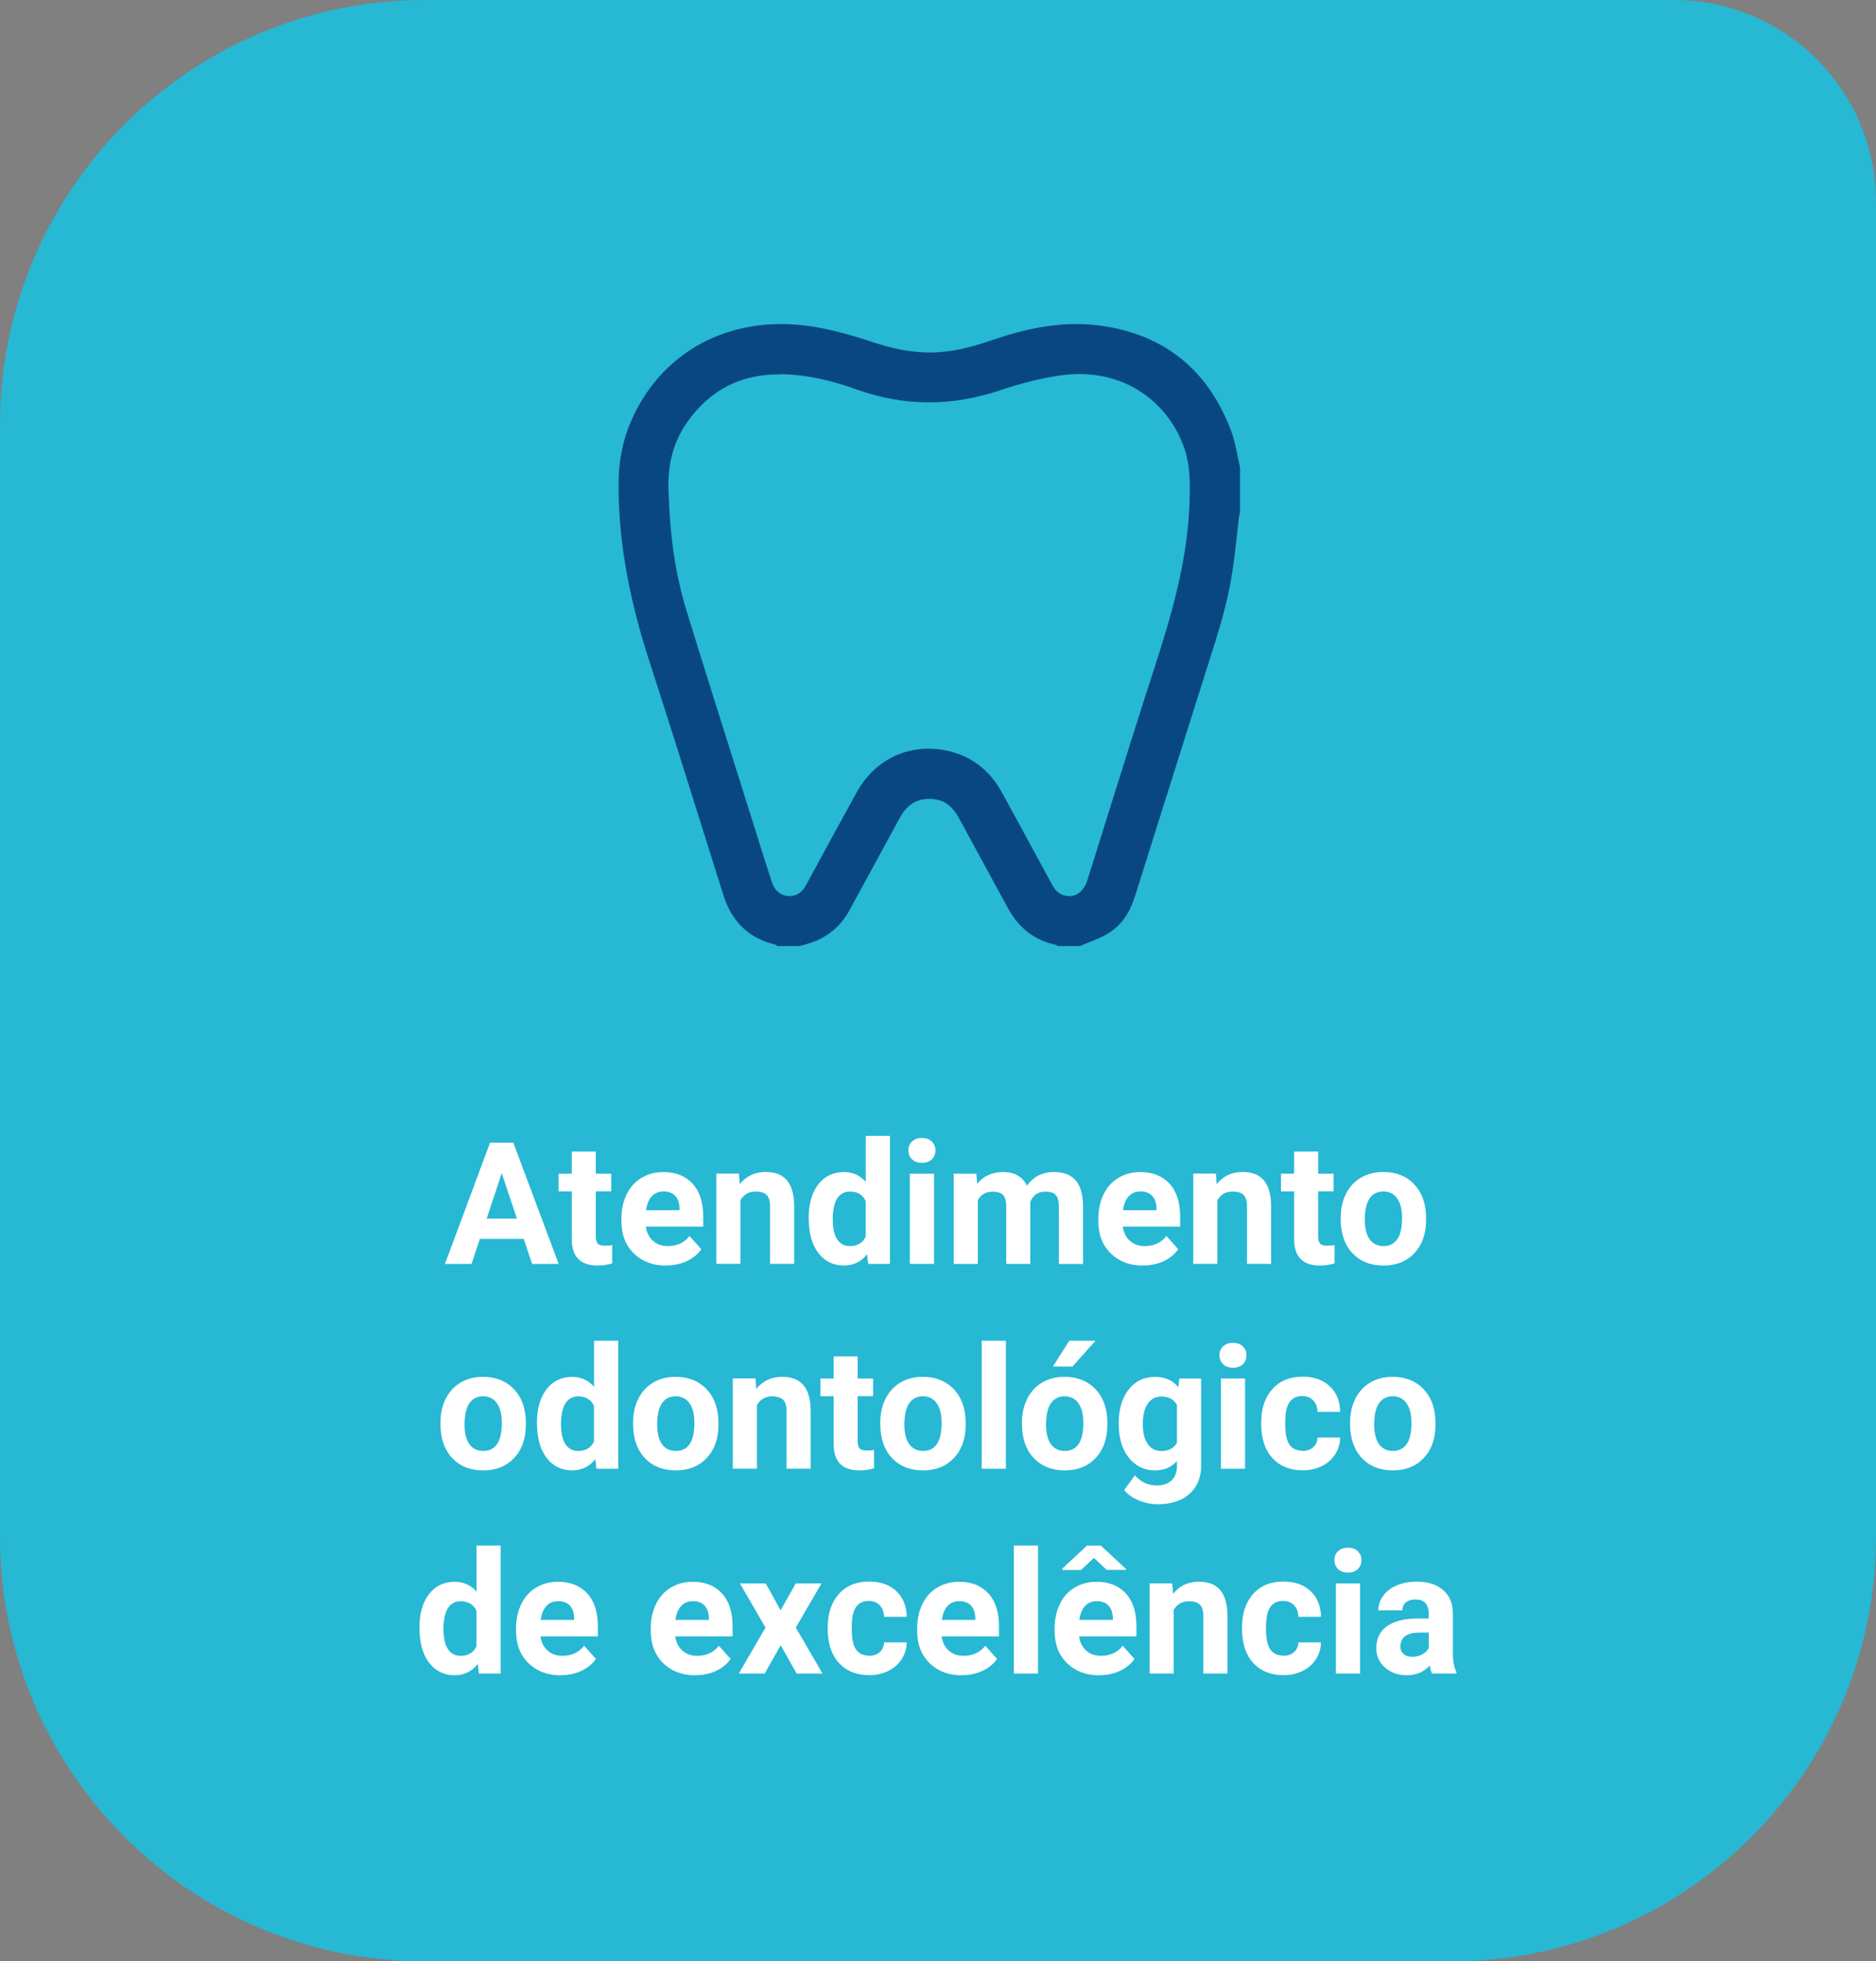 <?xml version="1.0" encoding="UTF-8"?>
<svg id="Camada_1" data-name="Camada 1" xmlns="http://www.w3.org/2000/svg" viewBox="0 0 263.86 275.73">
  <rect x="0" y="0" width="263.86" height="275.73" fill="#808080" stroke="none"/>
  <defs>
    <style>
      .cls-1 {
        fill: #fff;
      }

      .cls-2 {
        fill: #094783;
      }

      .cls-3 {
        fill: #27b8d4;
      }
    </style>
  </defs>
  <g>
    <path class="cls-3" d="m59.74,0h175.69c15.69,0,28.43,12.74,28.43,28.43v187.56c0,32.97-26.77,59.74-59.74,59.74H59.74c-32.97,0-59.74-26.77-59.74-59.74V59.74C0,26.77,26.77,0,59.74,0Z"/>
    <g>
      <path class="cls-1" d="m73.65,174.17h-6.16l-1.17,3.52h-3.74l6.35-17.06h3.26l6.39,17.06h-3.74l-1.18-3.52Zm-5.21-2.85h4.27l-2.14-6.39-2.12,6.39Z"/>
      <path class="cls-1" d="m83.8,161.88v3.12h2.17v2.48h-2.17v6.33c0,.47.09.8.27,1.01s.52.3,1.03.3c.38,0,.71-.03,1-.08v2.57c-.66.2-1.35.3-2.05.3-2.38,0-3.59-1.2-3.63-3.6v-6.83h-1.85v-2.48h1.85v-3.12h3.39Z"/>
      <path class="cls-1" d="m93.69,177.92c-1.86,0-3.37-.57-4.54-1.71s-1.75-2.66-1.75-4.56v-.33c0-1.27.25-2.41.74-3.42s1.19-1.78,2.09-2.32,1.93-.81,3.09-.81c1.73,0,3.1.55,4.1,1.64s1.49,2.64,1.49,4.65v1.38h-8.07c.11.83.44,1.49.99,1.99s1.25.75,2.09.75c1.3,0,2.32-.47,3.06-1.42l1.66,1.86c-.51.72-1.2,1.28-2.06,1.68s-1.83.6-2.88.6Zm-.39-10.42c-.67,0-1.22.23-1.63.68-.42.46-.69,1.11-.8,1.95h4.71v-.27c-.02-.75-.22-1.34-.61-1.75-.39-.41-.95-.62-1.66-.62Z"/>
      <path class="cls-1" d="m103.94,165l.11,1.46c.91-1.13,2.12-1.7,3.64-1.7,1.34,0,2.34.39,3,1.18s.99,1.97,1.01,3.54v8.19h-3.39v-8.11c0-.72-.16-1.24-.47-1.56s-.83-.49-1.56-.49c-.95,0-1.67.41-2.14,1.22v8.94h-3.39v-12.68h3.19Z"/>
      <path class="cls-1" d="m113.74,171.25c0-1.98.44-3.55,1.33-4.72s2.1-1.76,3.64-1.76c1.23,0,2.25.46,3.06,1.38v-6.47h3.4v18h-3.06l-.16-1.35c-.84,1.05-1.93,1.58-3.26,1.58-1.49,0-2.69-.59-3.59-1.76s-1.35-2.81-1.35-4.9Zm3.39.25c0,1.19.21,2.1.62,2.73s1.02.95,1.8.95c1.05,0,1.79-.44,2.21-1.33v-5.01c-.42-.88-1.15-1.33-2.19-1.33-1.63,0-2.45,1.33-2.45,3.98Z"/>
      <path class="cls-1" d="m127.77,161.72c0-.51.17-.93.51-1.25s.8-.49,1.39-.49,1.04.16,1.38.49.52.75.52,1.25-.17.94-.52,1.27-.81.49-1.38.49-1.03-.16-1.38-.49-.52-.75-.52-1.27Zm3.6,15.96h-3.4v-12.68h3.4v12.68Z"/>
      <path class="cls-1" d="m137.33,165l.11,1.42c.9-1.1,2.11-1.65,3.64-1.65,1.63,0,2.75.64,3.36,1.93.89-1.29,2.16-1.93,3.81-1.93,1.38,0,2.4.4,3.07,1.2s1.01,2.01,1.01,3.62v8.1h-3.4v-8.09c0-.72-.14-1.24-.42-1.58s-.78-.5-1.49-.5c-1.02,0-1.72.48-2.11,1.45v8.71s-3.38,0-3.38,0v-8.07c0-.73-.14-1.27-.43-1.59s-.78-.49-1.48-.49c-.96,0-1.66.4-2.09,1.2v8.96h-3.39v-12.68h3.18Z"/>
      <path class="cls-1" d="m160.77,177.92c-1.86,0-3.37-.57-4.54-1.71s-1.75-2.66-1.75-4.56v-.33c0-1.27.25-2.41.74-3.42s1.19-1.78,2.09-2.32,1.93-.81,3.09-.81c1.73,0,3.1.55,4.1,1.64s1.49,2.64,1.49,4.65v1.38h-8.07c.11.83.44,1.49.99,1.99s1.25.75,2.09.75c1.3,0,2.32-.47,3.06-1.42l1.66,1.86c-.51.72-1.2,1.28-2.06,1.68s-1.83.6-2.88.6Zm-.39-10.42c-.67,0-1.22.23-1.63.68-.42.46-.69,1.11-.8,1.95h4.71v-.27c-.02-.75-.22-1.34-.61-1.75-.39-.41-.95-.62-1.66-.62Z"/>
      <path class="cls-1" d="m171.02,165l.11,1.46c.91-1.13,2.12-1.7,3.64-1.7,1.34,0,2.34.39,3,1.18s.99,1.97,1.01,3.54v8.19h-3.39v-8.11c0-.72-.16-1.24-.47-1.56s-.83-.49-1.56-.49c-.95,0-1.67.41-2.14,1.22v8.94h-3.39v-12.68h3.19Z"/>
      <path class="cls-1" d="m185.4,161.88v3.12h2.17v2.48h-2.17v6.33c0,.47.09.8.27,1.01s.52.3,1.03.3c.38,0,.71-.03,1-.08v2.57c-.66.2-1.35.3-2.05.3-2.38,0-3.59-1.2-3.63-3.6v-6.83h-1.85v-2.48h1.85v-3.12h3.39Z"/>
      <path class="cls-1" d="m188.57,171.22c0-1.26.24-2.38.73-3.36s1.18-1.75,2.09-2.29,1.97-.81,3.17-.81c1.71,0,3.11.52,4.19,1.57s1.69,2.47,1.81,4.27l.02.87c0,1.95-.54,3.51-1.63,4.68s-2.54,1.76-4.37,1.76-3.29-.59-4.38-1.76-1.63-2.77-1.63-4.78v-.15Zm3.39.24c0,1.21.23,2.13.68,2.76s1.1.96,1.95.96,1.46-.31,1.92-.94.69-1.64.69-3.02c0-1.18-.23-2.1-.69-2.75s-1.11-.97-1.95-.97-1.47.32-1.92.97-.68,1.65-.68,3Z"/>
      <path class="cls-1" d="m61.95,200.02c0-1.26.24-2.38.73-3.36s1.18-1.75,2.09-2.29,1.97-.81,3.17-.81c1.71,0,3.11.52,4.19,1.57s1.69,2.47,1.81,4.27l.02.87c0,1.95-.54,3.51-1.63,4.68s-2.54,1.76-4.37,1.76-3.29-.59-4.38-1.76-1.63-2.77-1.63-4.78v-.15Zm3.39.24c0,1.21.23,2.13.68,2.76s1.1.96,1.95.96,1.46-.31,1.92-.94.69-1.64.69-3.02c0-1.18-.23-2.1-.69-2.75s-1.11-.97-1.95-.97-1.47.32-1.92.97-.68,1.65-.68,3Z"/>
      <path class="cls-1" d="m75.52,200.05c0-1.98.44-3.55,1.33-4.72s2.1-1.76,3.64-1.76c1.23,0,2.25.46,3.06,1.38v-6.47h3.4v18h-3.06l-.16-1.35c-.84,1.05-1.93,1.58-3.26,1.58-1.49,0-2.69-.59-3.59-1.76s-1.35-2.81-1.35-4.9Zm3.39.25c0,1.19.21,2.1.62,2.73s1.02.95,1.8.95c1.05,0,1.79-.44,2.21-1.33v-5.01c-.42-.88-1.15-1.33-2.19-1.33-1.63,0-2.45,1.33-2.45,3.98Z"/>
      <path class="cls-1" d="m89.04,200.02c0-1.26.24-2.38.73-3.36s1.18-1.75,2.09-2.29,1.97-.81,3.17-.81c1.71,0,3.11.52,4.19,1.57s1.69,2.47,1.81,4.27l.02.87c0,1.95-.54,3.51-1.63,4.68s-2.54,1.76-4.37,1.76-3.29-.59-4.38-1.76-1.63-2.77-1.63-4.78v-.15Zm3.39.24c0,1.21.23,2.13.68,2.76s1.1.96,1.95.96,1.46-.31,1.92-.94.69-1.64.69-3.02c0-1.18-.23-2.1-.69-2.75s-1.11-.97-1.95-.97-1.47.32-1.92.97-.68,1.65-.68,3Z"/>
      <path class="cls-1" d="m106.26,193.8l.11,1.46c.91-1.13,2.12-1.7,3.64-1.7,1.34,0,2.34.39,3,1.18s.99,1.97,1.01,3.54v8.19h-3.39v-8.11c0-.72-.16-1.24-.47-1.56s-.83-.49-1.56-.49c-.95,0-1.67.41-2.14,1.22v8.94h-3.39v-12.68h3.19Z"/>
      <path class="cls-1" d="m120.63,190.68v3.12h2.17v2.48h-2.17v6.33c0,.47.09.8.27,1.01s.52.3,1.03.3c.38,0,.71-.03,1-.08v2.57c-.66.2-1.35.3-2.05.3-2.38,0-3.59-1.2-3.63-3.6v-6.83h-1.85v-2.48h1.85v-3.12h3.39Z"/>
      <path class="cls-1" d="m123.81,200.02c0-1.26.24-2.38.73-3.36s1.18-1.75,2.09-2.29,1.97-.81,3.17-.81c1.71,0,3.11.52,4.19,1.57s1.69,2.47,1.81,4.27l.02.87c0,1.95-.54,3.51-1.63,4.68s-2.54,1.76-4.37,1.76-3.29-.59-4.38-1.76-1.63-2.77-1.63-4.78v-.15Zm3.39.24c0,1.21.23,2.13.68,2.76s1.1.96,1.95.96,1.46-.31,1.92-.94.69-1.64.69-3.02c0-1.18-.23-2.1-.69-2.75s-1.11-.97-1.95-.97-1.47.32-1.92.97-.68,1.65-.68,3Z"/>
      <path class="cls-1" d="m141.48,206.48h-3.4v-18h3.4v18Z"/>
      <path class="cls-1" d="m143.74,200.02c0-1.26.24-2.38.73-3.36s1.18-1.75,2.09-2.29,1.97-.81,3.17-.81c1.71,0,3.11.52,4.19,1.57s1.69,2.47,1.81,4.27l.02.87c0,1.95-.54,3.51-1.63,4.68s-2.54,1.76-4.37,1.76-3.29-.59-4.38-1.76-1.63-2.77-1.63-4.78v-.15Zm3.39.24c0,1.21.23,2.13.68,2.76s1.1.96,1.95.96,1.46-.31,1.92-.94.69-1.64.69-3.02c0-1.18-.23-2.1-.69-2.75s-1.11-.97-1.95-.97-1.47.32-1.92.97-.68,1.65-.68,3Zm3.27-11.78h3.69l-3.25,3.63h-2.75l2.31-3.63Z"/>
      <path class="cls-1" d="m157.35,200.05c0-1.95.46-3.51,1.39-4.7s2.17-1.78,3.74-1.78c1.39,0,2.47.48,3.25,1.43l.14-1.2h3.07v12.26c0,1.11-.25,2.07-.76,2.89s-1.21,1.45-2.13,1.88-1.98.64-3.21.64c-.93,0-1.84-.19-2.72-.56s-1.55-.85-2-1.44l1.5-2.06c.84.95,1.87,1.42,3.07,1.42.9,0,1.6-.24,2.1-.72s.75-1.16.75-2.04v-.68c-.78.88-1.81,1.32-3.08,1.32-1.52,0-2.76-.6-3.7-1.79s-1.41-2.77-1.41-4.74v-.14Zm3.39.25c0,1.15.23,2.05.69,2.71s1.09.98,1.9.98c1.03,0,1.77-.39,2.21-1.16v-5.34c-.45-.77-1.18-1.16-2.19-1.16-.81,0-1.45.33-1.92,1s-.7,1.66-.7,2.98Z"/>
      <path class="cls-1" d="m171.52,190.52c0-.51.17-.93.51-1.25s.8-.49,1.39-.49,1.04.16,1.38.49.52.75.52,1.25-.17.94-.52,1.27-.81.49-1.38.49-1.03-.16-1.38-.49-.52-.75-.52-1.27Zm3.6,15.96h-3.4v-12.68h3.4v12.68Z"/>
      <path class="cls-1" d="m183.18,203.98c.62,0,1.13-.17,1.52-.52s.59-.8.61-1.37h3.18c0,.86-.24,1.65-.7,2.36s-1.09,1.27-1.89,1.66-1.69.59-2.65.59c-1.81,0-3.24-.58-4.29-1.73s-1.57-2.74-1.57-4.78v-.22c0-1.95.52-3.51,1.56-4.68s2.46-1.75,4.28-1.75c1.59,0,2.86.45,3.81,1.35s1.44,2.1,1.46,3.6h-3.18c-.02-.66-.22-1.2-.61-1.61-.39-.41-.91-.62-1.55-.62-.79,0-1.38.29-1.79.86-.4.57-.6,1.51-.6,2.8v.35c0,1.31.2,2.25.6,2.82.4.57,1,.86,1.82.86Z"/>
      <path class="cls-1" d="m189.89,200.02c0-1.26.24-2.38.73-3.36s1.18-1.75,2.09-2.29,1.97-.81,3.17-.81c1.71,0,3.11.52,4.19,1.57s1.69,2.47,1.81,4.27l.02.87c0,1.95-.54,3.51-1.63,4.68s-2.54,1.76-4.37,1.76-3.29-.59-4.38-1.76-1.63-2.77-1.63-4.78v-.15Zm3.39.24c0,1.21.23,2.13.68,2.76s1.1.96,1.95.96,1.46-.31,1.92-.94.69-1.64.69-3.02c0-1.18-.23-2.1-.69-2.75s-1.11-.97-1.95-.97-1.47.32-1.92.97-.68,1.65-.68,3Z"/>
      <path class="cls-1" d="m58.99,228.85c0-1.98.44-3.55,1.33-4.72s2.1-1.76,3.64-1.76c1.23,0,2.25.46,3.06,1.38v-6.47h3.4v18h-3.06l-.16-1.35c-.84,1.05-1.93,1.58-3.26,1.58-1.49,0-2.69-.59-3.59-1.76s-1.35-2.81-1.35-4.9Zm3.39.25c0,1.19.21,2.1.62,2.73s1.02.95,1.8.95c1.05,0,1.79-.44,2.21-1.33v-5.01c-.42-.88-1.15-1.33-2.19-1.33-1.63,0-2.45,1.33-2.45,3.98Z"/>
      <path class="cls-1" d="m78.87,235.52c-1.86,0-3.37-.57-4.54-1.71s-1.75-2.66-1.75-4.56v-.33c0-1.27.25-2.41.74-3.42s1.19-1.78,2.09-2.32,1.93-.81,3.09-.81c1.73,0,3.1.55,4.1,1.64s1.49,2.64,1.49,4.65v1.38h-8.07c.11.83.44,1.49.99,1.99s1.25.75,2.09.75c1.3,0,2.32-.47,3.06-1.42l1.66,1.86c-.51.72-1.2,1.28-2.06,1.68s-1.83.6-2.88.6Zm-.39-10.42c-.67,0-1.22.23-1.63.68-.42.46-.69,1.11-.8,1.95h4.71v-.27c-.02-.75-.22-1.34-.61-1.75-.39-.41-.95-.62-1.66-.62Z"/>
      <path class="cls-1" d="m97.82,235.52c-1.86,0-3.37-.57-4.54-1.71s-1.75-2.66-1.75-4.56v-.33c0-1.27.25-2.41.74-3.42s1.19-1.78,2.09-2.32,1.93-.81,3.09-.81c1.73,0,3.1.55,4.1,1.64s1.49,2.64,1.49,4.65v1.38h-8.07c.11.83.44,1.49.99,1.99s1.25.75,2.09.75c1.3,0,2.32-.47,3.06-1.42l1.66,1.86c-.51.72-1.2,1.28-2.06,1.68s-1.83.6-2.88.6Zm-.39-10.42c-.67,0-1.22.23-1.63.68-.42.46-.69,1.11-.8,1.95h4.71v-.27c-.02-.75-.22-1.34-.61-1.75-.39-.41-.95-.62-1.66-.62Z"/>
      <path class="cls-1" d="m109.79,226.39l2.13-3.79h3.62l-3.61,6.21,3.76,6.47h-3.63l-2.26-3.98-2.25,3.98h-3.64l3.76-6.47-3.6-6.21h3.63l2.09,3.79Z"/>
      <path class="cls-1" d="m122.21,232.78c.62,0,1.13-.17,1.52-.52s.59-.8.61-1.37h3.18c0,.86-.24,1.65-.7,2.36s-1.09,1.27-1.89,1.66-1.69.59-2.65.59c-1.81,0-3.24-.58-4.29-1.73s-1.57-2.74-1.57-4.78v-.22c0-1.95.52-3.51,1.56-4.68s2.46-1.75,4.28-1.75c1.59,0,2.86.45,3.81,1.35s1.44,2.1,1.46,3.6h-3.18c-.02-.66-.22-1.2-.61-1.61-.39-.41-.91-.62-1.55-.62-.79,0-1.38.29-1.79.86-.4.57-.6,1.51-.6,2.8v.35c0,1.31.2,2.25.6,2.82.4.57,1,.86,1.82.86Z"/>
      <path class="cls-1" d="m135.29,235.52c-1.86,0-3.37-.57-4.54-1.71s-1.75-2.66-1.75-4.56v-.33c0-1.27.25-2.41.74-3.42s1.19-1.78,2.09-2.32,1.93-.81,3.09-.81c1.73,0,3.1.55,4.1,1.64s1.49,2.64,1.49,4.65v1.38h-8.07c.11.83.44,1.49.99,1.99s1.25.75,2.09.75c1.3,0,2.32-.47,3.06-1.42l1.66,1.86c-.51.72-1.2,1.28-2.06,1.68s-1.83.6-2.88.6Zm-.39-10.42c-.67,0-1.22.23-1.63.68-.42.46-.69,1.11-.8,1.95h4.71v-.27c-.02-.75-.22-1.34-.61-1.75-.39-.41-.95-.62-1.66-.62Z"/>
      <path class="cls-1" d="m146,235.28h-3.4v-18h3.4v18Z"/>
      <path class="cls-1" d="m154.62,235.52c-1.86,0-3.37-.57-4.54-1.71s-1.75-2.66-1.75-4.56v-.33c0-1.27.25-2.41.74-3.42s1.19-1.78,2.09-2.32,1.93-.81,3.09-.81c1.73,0,3.1.55,4.1,1.64s1.49,2.64,1.49,4.65v1.38h-8.07c.11.83.44,1.49.99,1.99s1.25.75,2.09.75c1.3,0,2.32-.47,3.06-1.42l1.66,1.86c-.51.72-1.2,1.28-2.06,1.68s-1.83.6-2.88.6Zm3.74-14.96v.14h-2.7s-1.8-1.69-1.8-1.69l-1.8,1.7h-2.65v-.19l3.47-3.23h1.97l3.52,3.28Zm-4.12,4.54c-.67,0-1.22.23-1.63.68-.42.46-.69,1.11-.8,1.95h4.71v-.27c-.02-.75-.22-1.34-.61-1.75-.39-.41-.95-.62-1.66-.62Z"/>
      <path class="cls-1" d="m164.88,222.6l.11,1.46c.91-1.13,2.12-1.7,3.64-1.7,1.34,0,2.34.39,3,1.18s.99,1.97,1.01,3.54v8.19h-3.39v-8.11c0-.72-.16-1.24-.47-1.56s-.83-.49-1.56-.49c-.95,0-1.67.41-2.14,1.22v8.94h-3.39v-12.68h3.19Z"/>
      <path class="cls-1" d="m180.48,232.78c.62,0,1.13-.17,1.52-.52s.59-.8.61-1.37h3.18c0,.86-.24,1.65-.7,2.36s-1.09,1.27-1.89,1.66-1.69.59-2.65.59c-1.81,0-3.24-.58-4.29-1.73s-1.57-2.74-1.57-4.78v-.22c0-1.95.52-3.51,1.56-4.68s2.46-1.75,4.28-1.75c1.59,0,2.86.45,3.81,1.35s1.44,2.1,1.46,3.6h-3.18c-.02-.66-.22-1.2-.61-1.61-.39-.41-.91-.62-1.55-.62-.79,0-1.38.29-1.79.86-.4.57-.6,1.51-.6,2.8v.35c0,1.31.2,2.25.6,2.82.4.57,1,.86,1.82.86Z"/>
      <path class="cls-1" d="m187.69,219.32c0-.51.17-.93.51-1.25s.8-.49,1.39-.49,1.04.16,1.38.49.52.75.52,1.25-.17.94-.52,1.27-.81.49-1.38.49-1.03-.16-1.38-.49-.52-.75-.52-1.27Zm3.6,15.96h-3.4v-12.68h3.4v12.68Z"/>
      <path class="cls-1" d="m201.43,235.28c-.16-.3-.27-.68-.34-1.14-.82.91-1.89,1.37-3.2,1.37-1.24,0-2.27-.36-3.09-1.08s-1.22-1.62-1.22-2.72c0-1.34.5-2.38,1.49-3.09s2.44-1.08,4.32-1.09h1.56v-.73c0-.59-.15-1.05-.45-1.41s-.78-.53-1.42-.53c-.57,0-1.02.14-1.34.41s-.49.65-.49,1.12h-3.39c0-.73.23-1.41.68-2.04s1.09-1.12,1.92-1.47,1.76-.53,2.79-.53c1.56,0,2.8.39,3.72,1.18s1.38,1.89,1.38,3.31v5.5c0,1.2.18,2.11.5,2.73v.2h-3.42Zm-2.8-2.36c.5,0,.96-.11,1.38-.33s.73-.52.94-.9v-2.18h-1.27c-1.7,0-2.6.59-2.71,1.76v.2c-.01.42.14.77.43,1.04s.7.41,1.22.41Z"/>
    </g>
  </g>
  <g>
    <path class="cls-2" d="m151.72,132h-2.67c-.07-.04-.14-.11-.21-.12-2.85-.54-4.84-2.17-6.2-4.7-2.27-4.23-4.61-8.42-6.88-12.64-1.09-2.03-2.71-3.22-5.05-3.22-2.33,0-3.95,1.19-5.05,3.22-2.33,4.32-4.7,8.62-7.05,12.93-.99,1.83-2.44,3.15-4.36,3.93-.61.25-1.26.4-1.89.6h-2.67c-.07-.05-.13-.12-.2-.14-3.55-.74-5.73-2.92-6.81-6.34-3.47-11.02-6.89-22.05-10.46-33.03-2.63-8.11-4.33-16.34-4.22-24.9.03-2.87.6-5.62,1.77-8.24,3.93-8.77,12.77-14.13,23.96-12.52,3.12.45,6.1,1.36,9.08,2.33,3.14,1.03,6.33,1.59,9.66,1.31,2.63-.22,5.12-.95,7.58-1.79,4.75-1.62,9.62-2.61,14.64-1.92,8.61,1.19,14.43,6,17.5,14.1.59,1.56.81,3.27,1.2,4.9v6.01c-.06.32-.13.65-.16.97-.31,2.56-.54,5.13-.94,7.68-.71,4.59-2.17,8.98-3.57,13.4-3.36,10.61-6.7,21.24-10.05,31.85-.6,1.91-1.58,3.6-3.3,4.66-1.13.7-2.44,1.11-3.67,1.65Zm-58.65-62.17c.17,5.58.91,11.05,2.54,16.35,3.16,10.27,6.43,20.51,9.66,30.76.79,2.51,1.56,5.03,2.4,7.52.66,1.95,2.55,2.93,4.43,2.35,1.01-.31,1.68-1.01,2.18-1.93,2.35-4.34,4.71-8.68,7.09-13,2.36-4.27,6.75-6.35,11.52-5.38,3.24.66,5.61,2.55,7.19,5.45,2.35,4.31,4.71,8.62,7.05,12.94.51.95,1.2,1.66,2.26,1.95,2.01.56,3.8-.54,4.5-2.76,3.13-9.9,6.19-19.83,9.39-29.71,2.51-7.75,4.79-15.52,5.04-23.75.08-2.57.11-5.1-.68-7.58-2.28-7.18-9.28-12.75-19.1-11.17-2.72.44-5.43,1.14-8.04,2.02-6.58,2.22-13.09,2.28-19.64-.06-3.14-1.12-6.35-1.95-9.71-2.16-6.27-.4-11.38,1.73-15.12,6.84-2.47,3.37-3.26,7.24-2.95,11.32Z"/>
    <path class="cls-2" d="m151.93,133h-3.15l-.29-.18c-2.94-.61-5.21-2.35-6.73-5.17-1.17-2.16-2.35-4.32-3.53-6.48-1.12-2.05-2.25-4.11-3.36-6.17-.99-1.84-2.31-2.69-4.16-2.69h0c-1.85,0-3.18.86-4.17,2.69-1.48,2.74-2.98,5.48-4.47,8.21-.86,1.58-1.72,3.15-2.58,4.73-1.12,2.05-2.75,3.53-4.86,4.38-.47.19-.94.32-1.39.46-.19.06-.39.11-.58.17l-.3.05h-2.99l-.28-.2c-3.69-.84-6.16-3.18-7.35-6.98l-2.42-7.69c-2.61-8.31-5.3-16.91-8.04-25.33-2.97-9.16-4.37-17.41-4.27-25.22.04-3.06.66-5.96,1.86-8.63,4.34-9.68,13.92-14.7,25.02-13.1,3.34.48,6.53,1.48,9.25,2.37,3.32,1.09,6.35,1.51,9.26,1.27,2.61-.22,5.07-.96,7.34-1.74,5.77-1.97,10.56-2.59,15.1-1.96,8.9,1.23,15.06,6.19,18.3,14.73.43,1.14.68,2.34.91,3.49.1.51.21,1.03.33,1.53l.03.23v6.18s-.07.32-.07.32c-.04.2-.08.4-.1.6-.1.82-.19,1.65-.28,2.48-.19,1.72-.39,3.49-.66,5.24-.68,4.34-2.01,8.54-3.31,12.61l-.3.93c-2.42,7.63-4.82,15.27-7.23,22.9l-2.82,8.95c-.76,2.43-1.98,4.13-3.72,5.21-.85.53-1.78.9-2.67,1.25-.38.15-.75.3-1.12.46l-.19.08Zm-42.64-.16s0,0,0,0c0,0,0,0,0,0Zm40.05-1.84h2.17c.33-.14.66-.27.99-.41.85-.34,1.65-.66,2.35-1.1,1.32-.82,2.25-2.17,2.87-4.12l2.82-8.95c2.41-7.64,4.81-15.27,7.23-22.9l.3-.94c1.27-4,2.58-8.13,3.23-12.31.27-1.7.46-3.45.65-5.15.09-.83.18-1.67.29-2.5.03-.24.07-.49.12-.73l.04-.21v-5.8c-.11-.49-.21-.99-.32-1.48-.23-1.13-.44-2.19-.82-3.18-2.96-7.81-8.58-12.34-16.7-13.46-4.21-.59-8.72.01-14.18,1.87-2.39.82-4.99,1.6-7.82,1.84-3.19.26-6.47-.18-10.05-1.36-2.64-.87-5.73-1.83-8.91-2.29-10.17-1.47-18.95,3.11-22.91,11.94-1.08,2.42-1.65,5.06-1.68,7.84-.09,7.59,1.27,15.63,4.18,24.58,2.73,8.43,5.43,17.03,8.04,25.35l2.42,7.69c1,3.16,2.98,5.02,6.06,5.66.12.03.23.07.32.12h2.19c.16-.05.31-.09.47-.14.42-.12.82-.24,1.19-.39,1.69-.69,2.96-1.83,3.86-3.49.86-1.58,1.72-3.15,2.58-4.73,1.49-2.73,2.99-5.46,4.46-8.2,1.34-2.48,3.33-3.74,5.93-3.74h0c2.59,0,4.58,1.26,5.92,3.74,1.11,2.06,2.23,4.11,3.35,6.16,1.18,2.16,2.36,4.32,3.53,6.49,1.27,2.36,3.07,3.73,5.51,4.19.12.02.23.06.31.11Zm1.1-3.02c-.42,0-.86-.06-1.31-.18-1.23-.34-2.17-1.14-2.87-2.44-1.61-2.97-3.23-5.94-4.85-8.91l-2.2-4.03c-1.48-2.71-3.66-4.37-6.51-4.95-4.3-.87-8.3,1-10.44,4.88-2.36,4.27-4.69,8.56-7.01,12.85l-.08.15c-.69,1.26-1.59,2.05-2.77,2.41-2.41.74-4.85-.55-5.67-2.99-.64-1.89-1.23-3.8-1.83-5.71l-.57-1.84c-.91-2.88-1.81-5.75-2.72-8.63-2.29-7.25-4.66-14.75-6.94-22.14-1.55-5.06-2.4-10.48-2.59-16.59-.34-4.63.72-8.65,3.15-11.97,3.84-5.24,9.22-7.68,15.99-7.24,3.13.2,6.3.91,9.98,2.22,6.27,2.23,12.48,2.25,18.99.05,2.79-.94,5.55-1.64,8.2-2.06,10.81-1.74,17.94,4.7,20.21,11.85.82,2.57.81,5.11.73,7.92-.26,8.49-2.66,16.52-5.09,24.02-2.21,6.8-4.38,13.75-6.48,20.46-.97,3.08-1.93,6.16-2.9,9.24-.72,2.27-2.41,3.61-4.41,3.61Zm-40.78-75.36c-5.43,0-9.64,2.13-12.83,6.48-2.17,2.97-3.08,6.45-2.76,10.66v.04c.18,5.93,1,11.19,2.5,16.08,2.27,7.39,4.64,14.88,6.93,22.13.91,2.88,1.82,5.75,2.72,8.63l.58,1.84c.59,1.89,1.18,3.79,1.81,5.66.48,1.41,1.82,2.13,3.19,1.71.67-.21,1.16-.65,1.59-1.45l.08-.15c2.33-4.29,4.66-8.59,7.02-12.86,2.58-4.68,7.41-6.93,12.59-5.88,3.45.7,6.09,2.7,7.87,5.95l2.2,4.03c1.62,2.97,3.24,5.94,4.85,8.91.45.82.95,1.27,1.65,1.47,1.48.41,2.74-.39,3.28-2.1.97-3.08,1.94-6.16,2.9-9.24,2.11-6.72,4.28-13.67,6.49-20.48,2.39-7.36,4.74-15.24,4.99-23.47.08-2.62.09-4.98-.63-7.25-2.01-6.33-8.36-12.03-17.99-10.49-2.54.41-5.19,1.08-7.88,1.98-6.95,2.35-13.59,2.33-20.3-.06-3.5-1.25-6.49-1.92-9.43-2.11-.48-.03-.96-.05-1.42-.05Z"/>
  </g>
</svg>